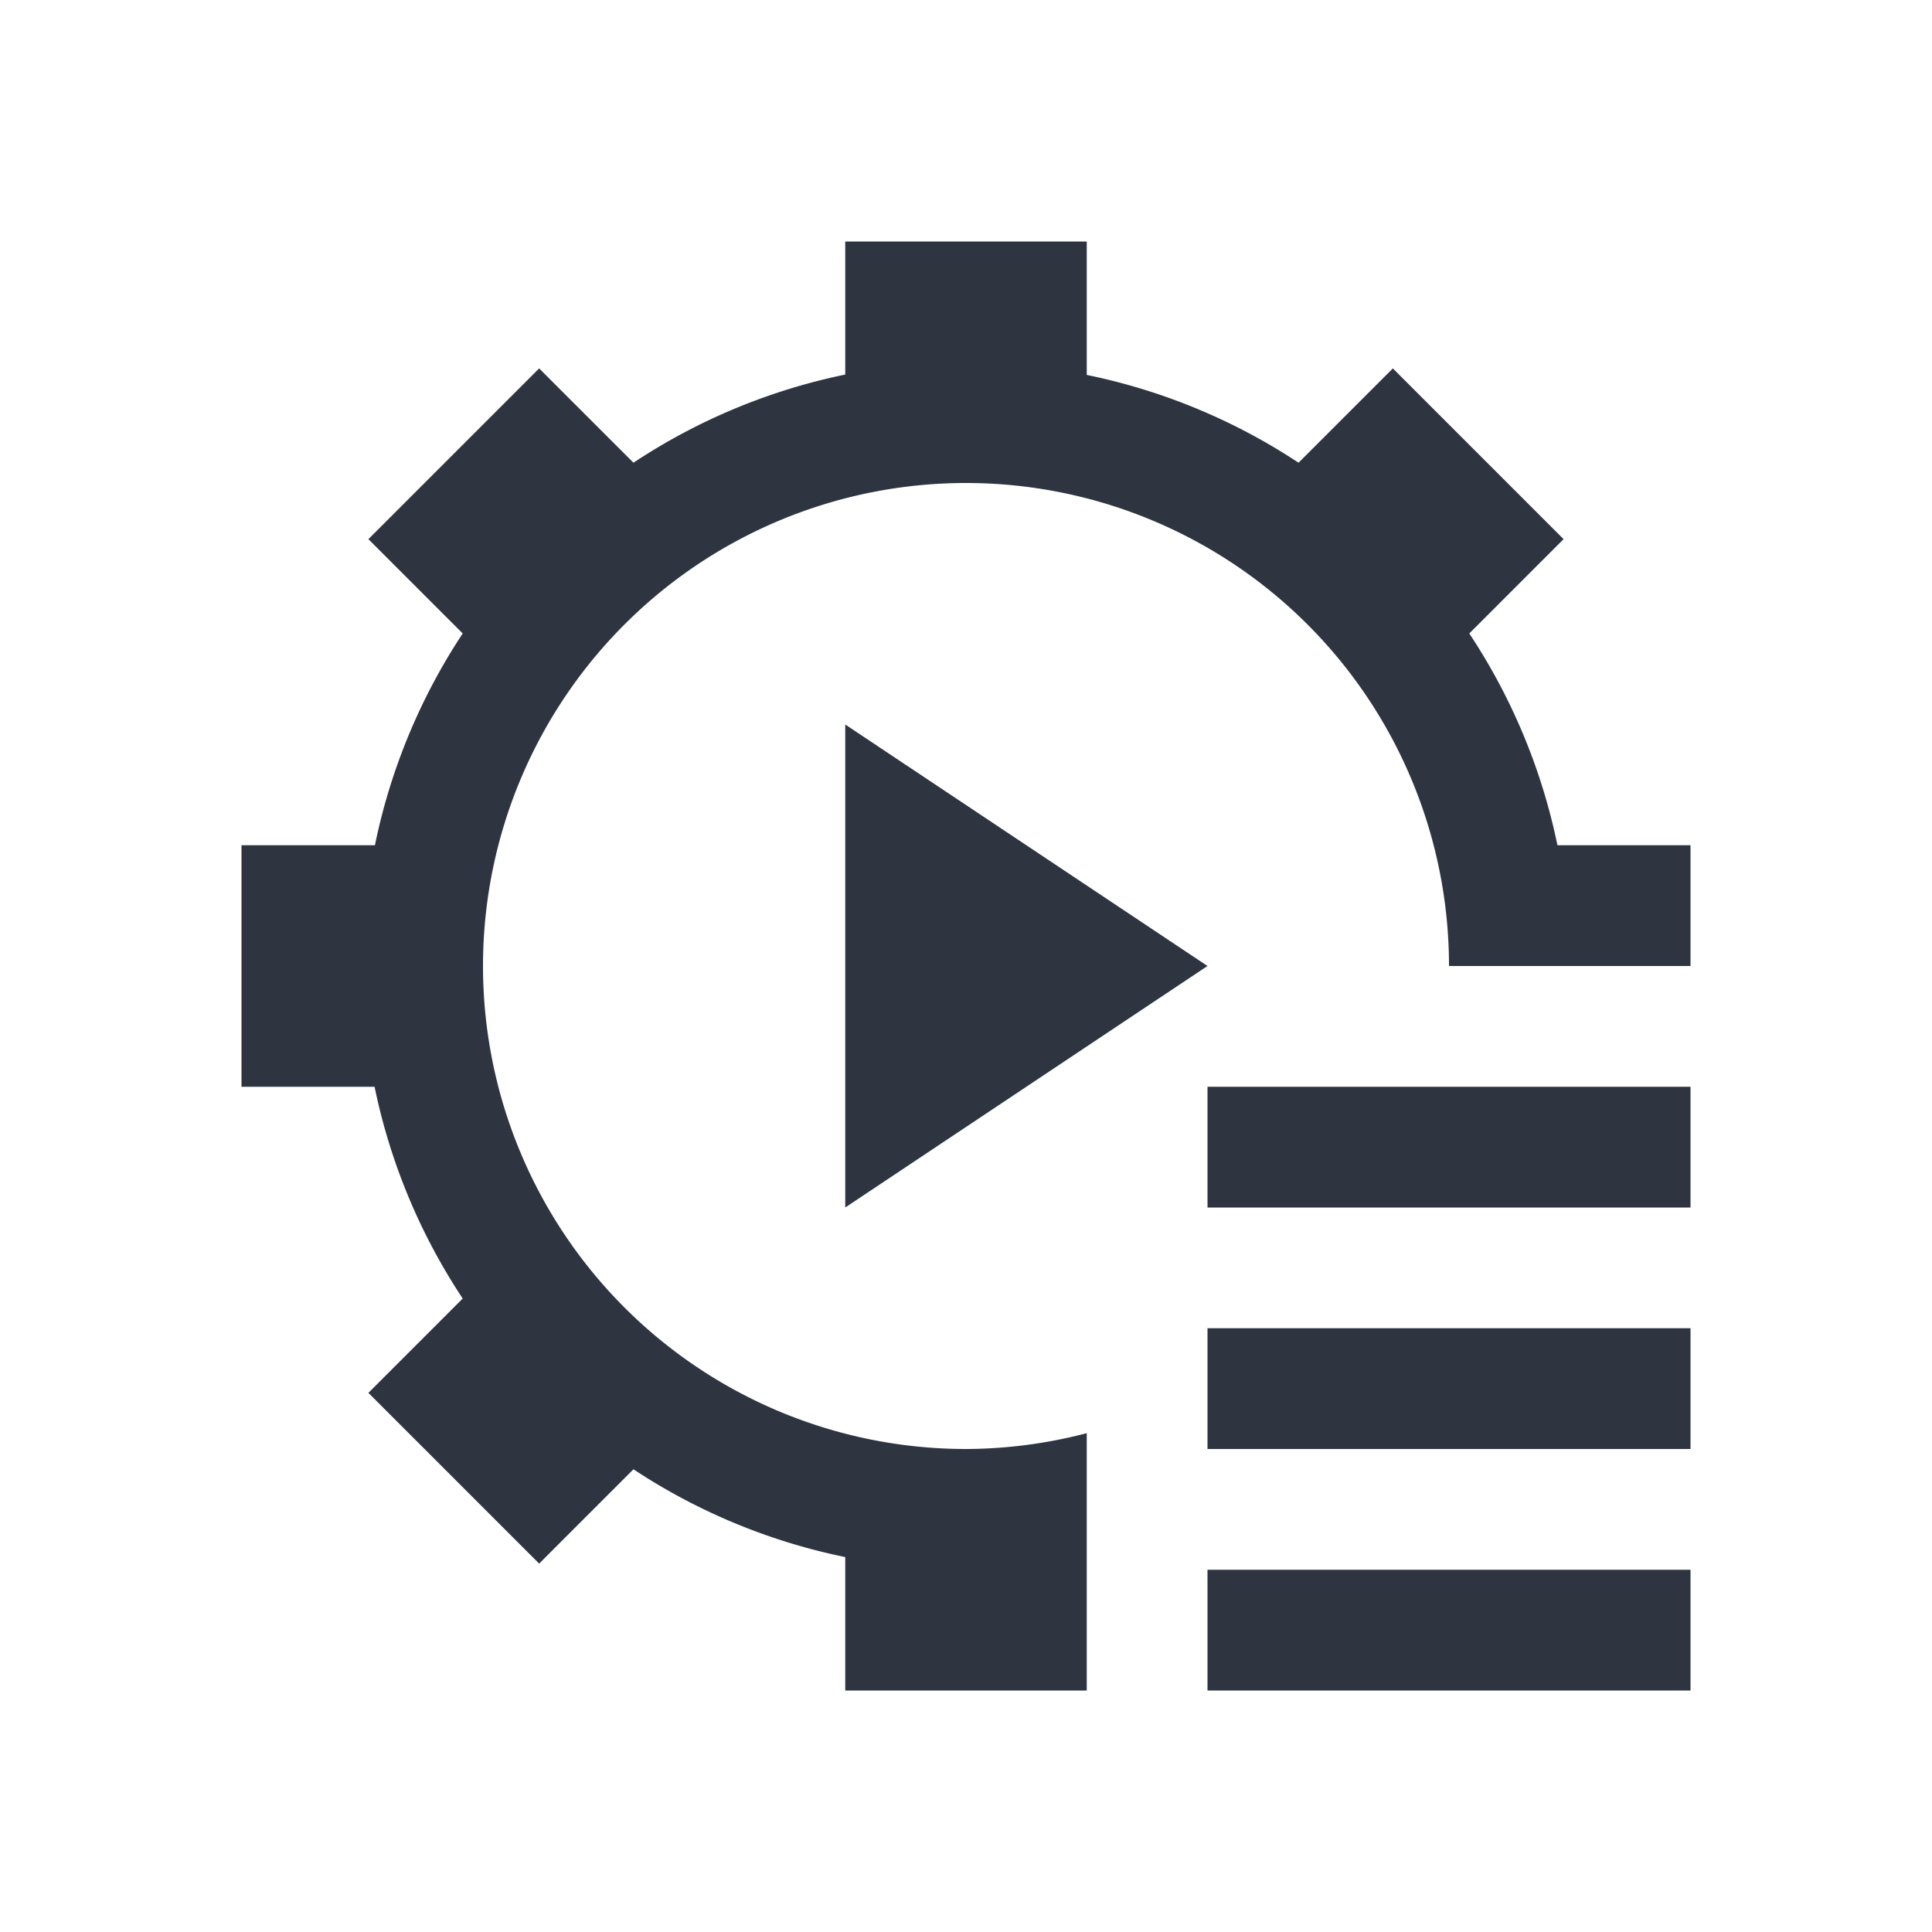 <svg xmlns="http://www.w3.org/2000/svg" viewBox="0 0 16 16">
 <defs>
  <style id="current-color-scheme" type="text/css">
   .ColorScheme-Text { color:#2e3440; } .ColorScheme-Highlight { color:#88c0d0; } .ColorScheme-NeutralText { color:#d08770; } .ColorScheme-PositiveText { color:#a3be8c; } .ColorScheme-NegativeText { color:#bf616a; }
  </style>
 </defs>
 <path class="ColorScheme-Text" d="m7 2v1.102a5 5 0 0 0-1.754 0.73l-0.781-0.781-1.414 1.414 0.781 0.781a5 5 0 0 0-0.727 1.754h-1.105v2h1.102a5 5 0 0 0 0.73 1.754l-0.781 0.781 1.414 1.414 0.781-0.781a5 5 0 0 0 1.754 0.727v1.105h2v-2.131a4 4 0 0 1-1 0.131 4 4 0 0 1-2.869-1.213 4 4 0 0 1-1.131-2.787 4 4 0 0 1 1.213-2.869 4 4 0 0 1 2.787-1.131 4 4 0 0 1 2.869 1.213 4 4 0 0 1 1.131 2.787h2v-1h-1.102a5 5 0 0 0-0.73-1.754l0.781-0.781-1.414-1.414-0.781 0.781a5 5 0 0 0-1.754-0.727v-1.105h-2zm0 4v4l3-2-3-2zm3 3v1h4v-1h-4zm0 2v1h4v-1h-4zm0 2v1h4v-1h-4z" fill="currentColor" />
</svg>